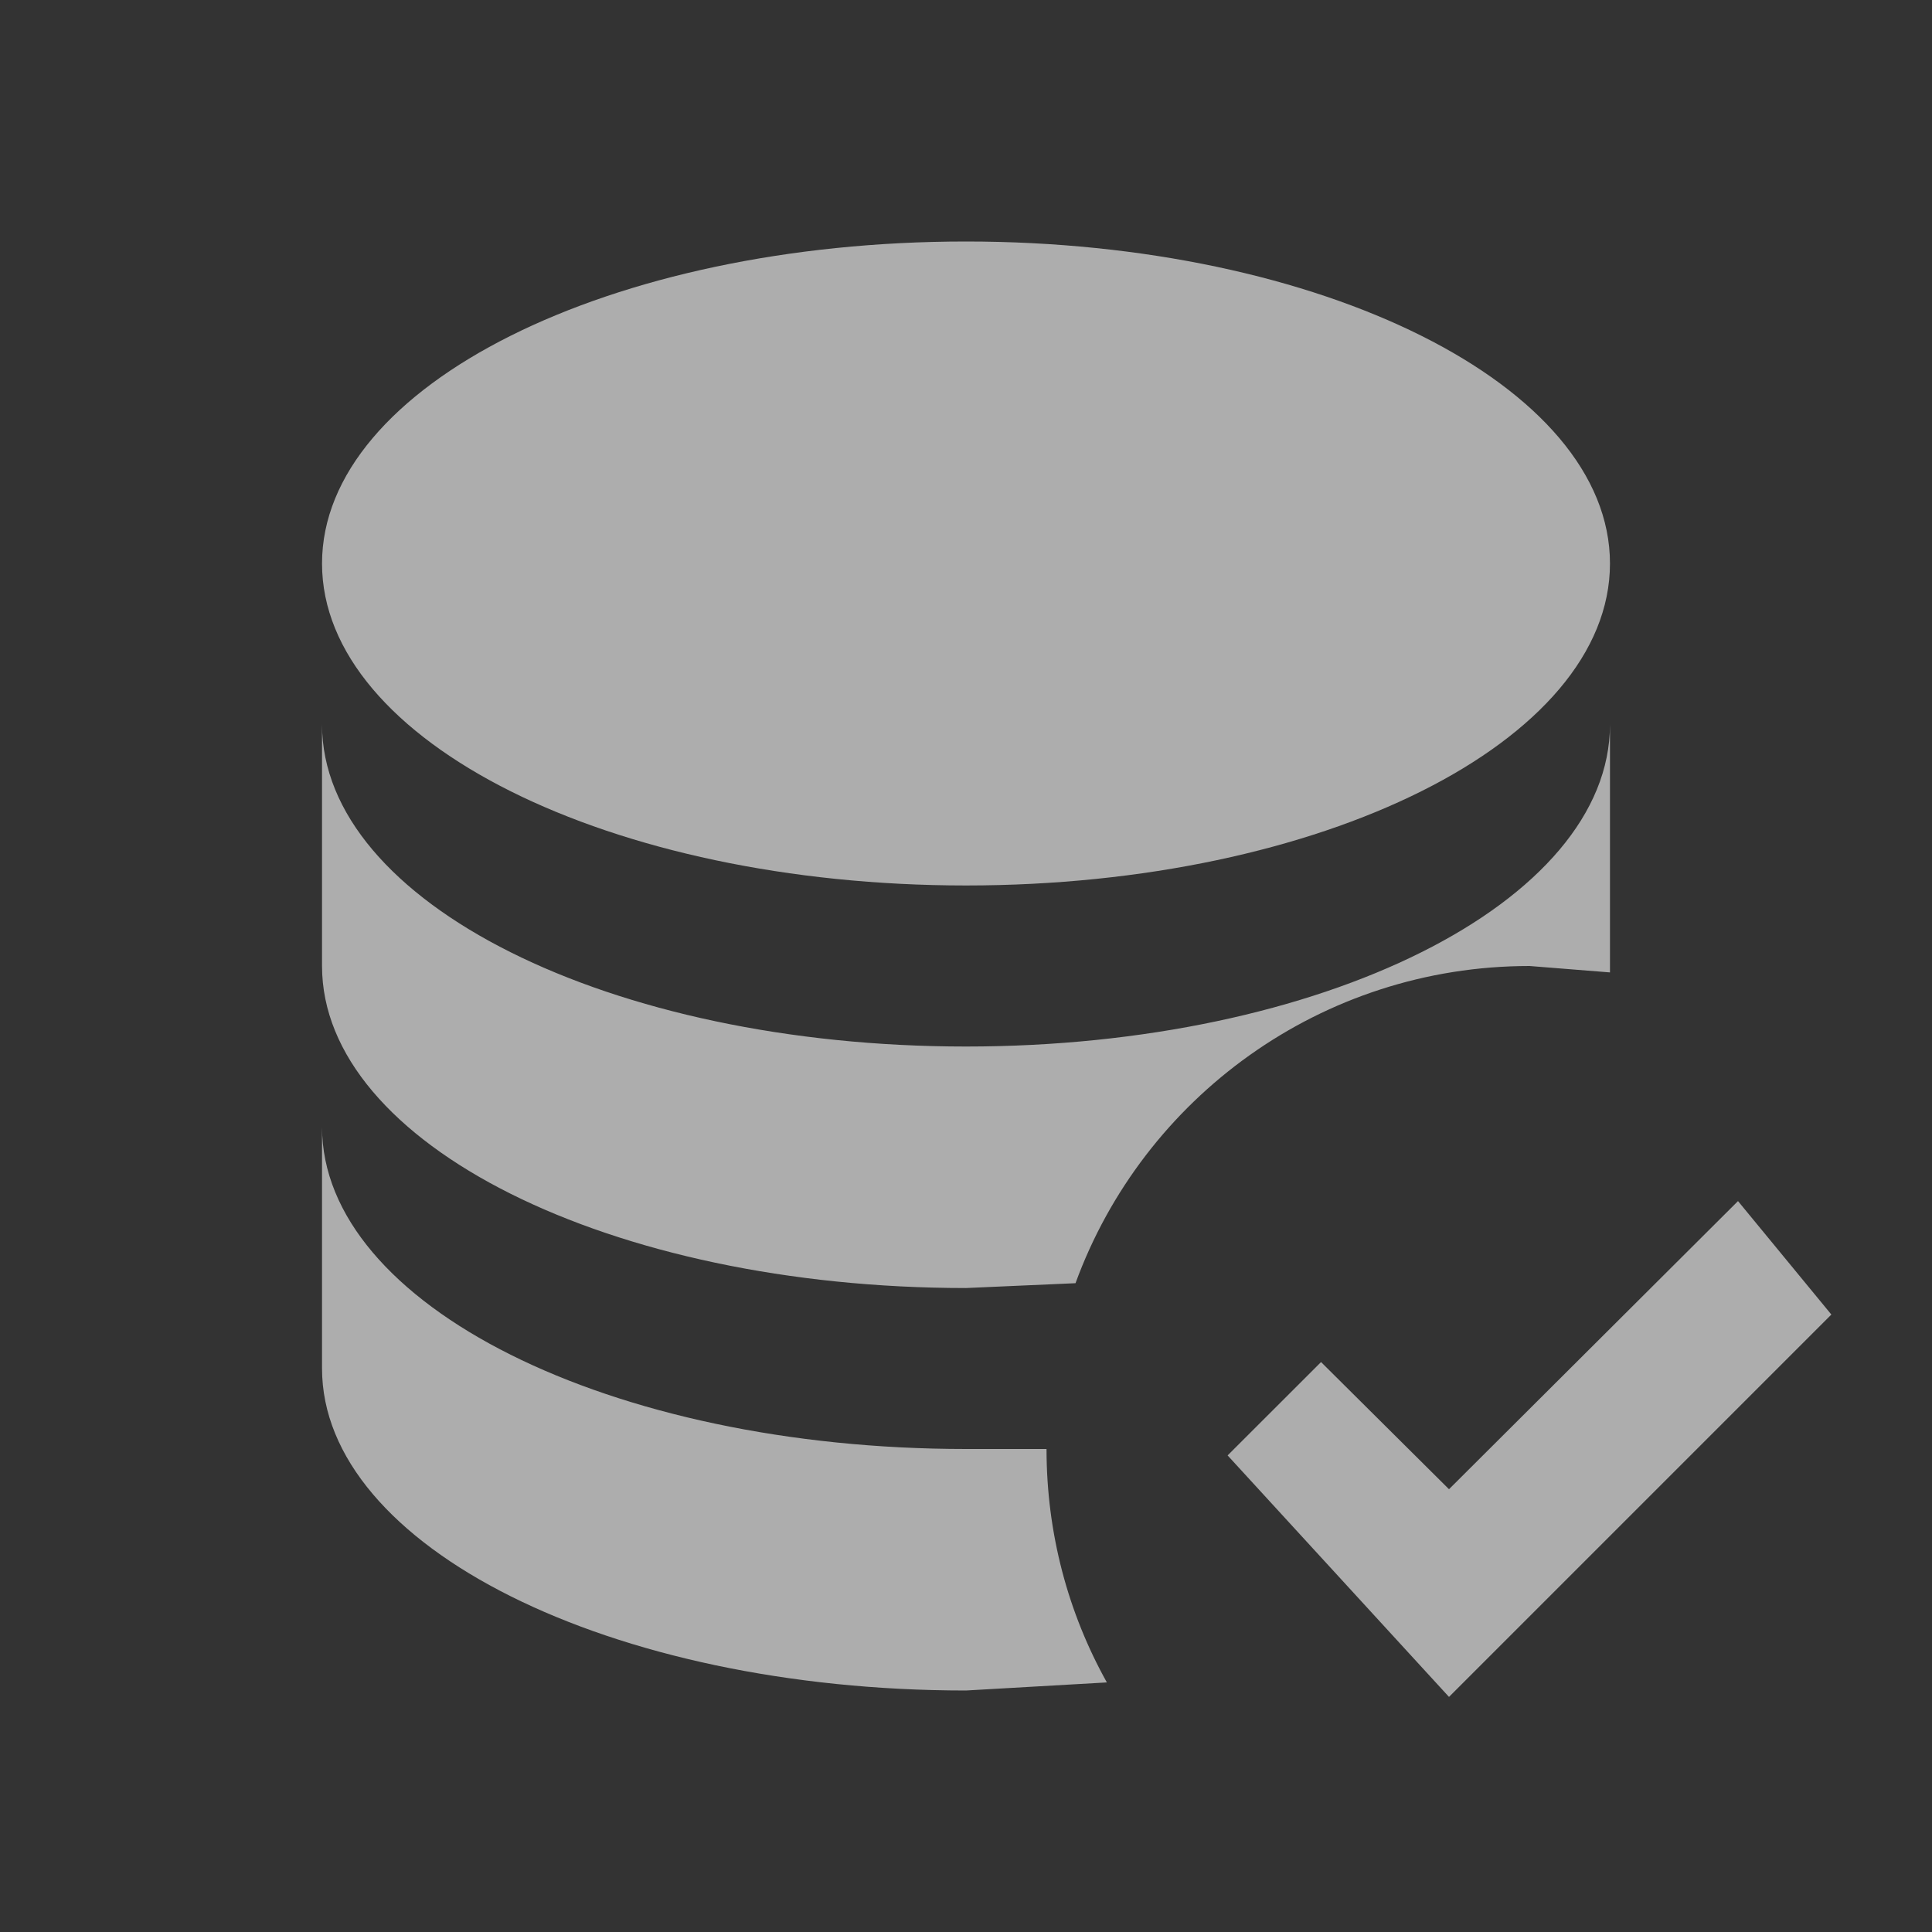 <svg width="22" height="22" viewBox="0 0 22 22" fill="none" xmlns="http://www.w3.org/2000/svg">
<rect x="0" y="0" width="22" height="22" fill="#333333" stroke="none"/>
<g opacity="0.6">
<path d="M11 2.75C15.052 2.75 18.333 4.391 18.333 6.417C18.333 8.443 15.052 10.083 11 10.083C6.948 10.083 3.667 8.443 3.667 6.417C3.667 4.391 6.948 2.75 11 2.75ZM3.667 8.25C3.667 10.276 6.948 11.917 11 11.917C15.052 11.917 18.333 10.276 18.333 8.25V11.073L17.417 11C15.043 11 13.017 12.503 12.247 14.612L11 14.667C6.948 14.667 3.667 13.026 3.667 11V8.25ZM3.667 12.833C3.667 14.859 6.948 16.5 11 16.5H11.917C11.917 17.462 12.164 18.37 12.604 19.158L11 19.25C6.948 19.25 3.667 17.609 3.667 15.583V12.833ZM16.5 19.323L13.979 16.573L15.043 15.51L16.5 16.958L19.791 13.677L20.854 14.969L16.5 19.323Z" fill="white"/>
</g>
</svg>
